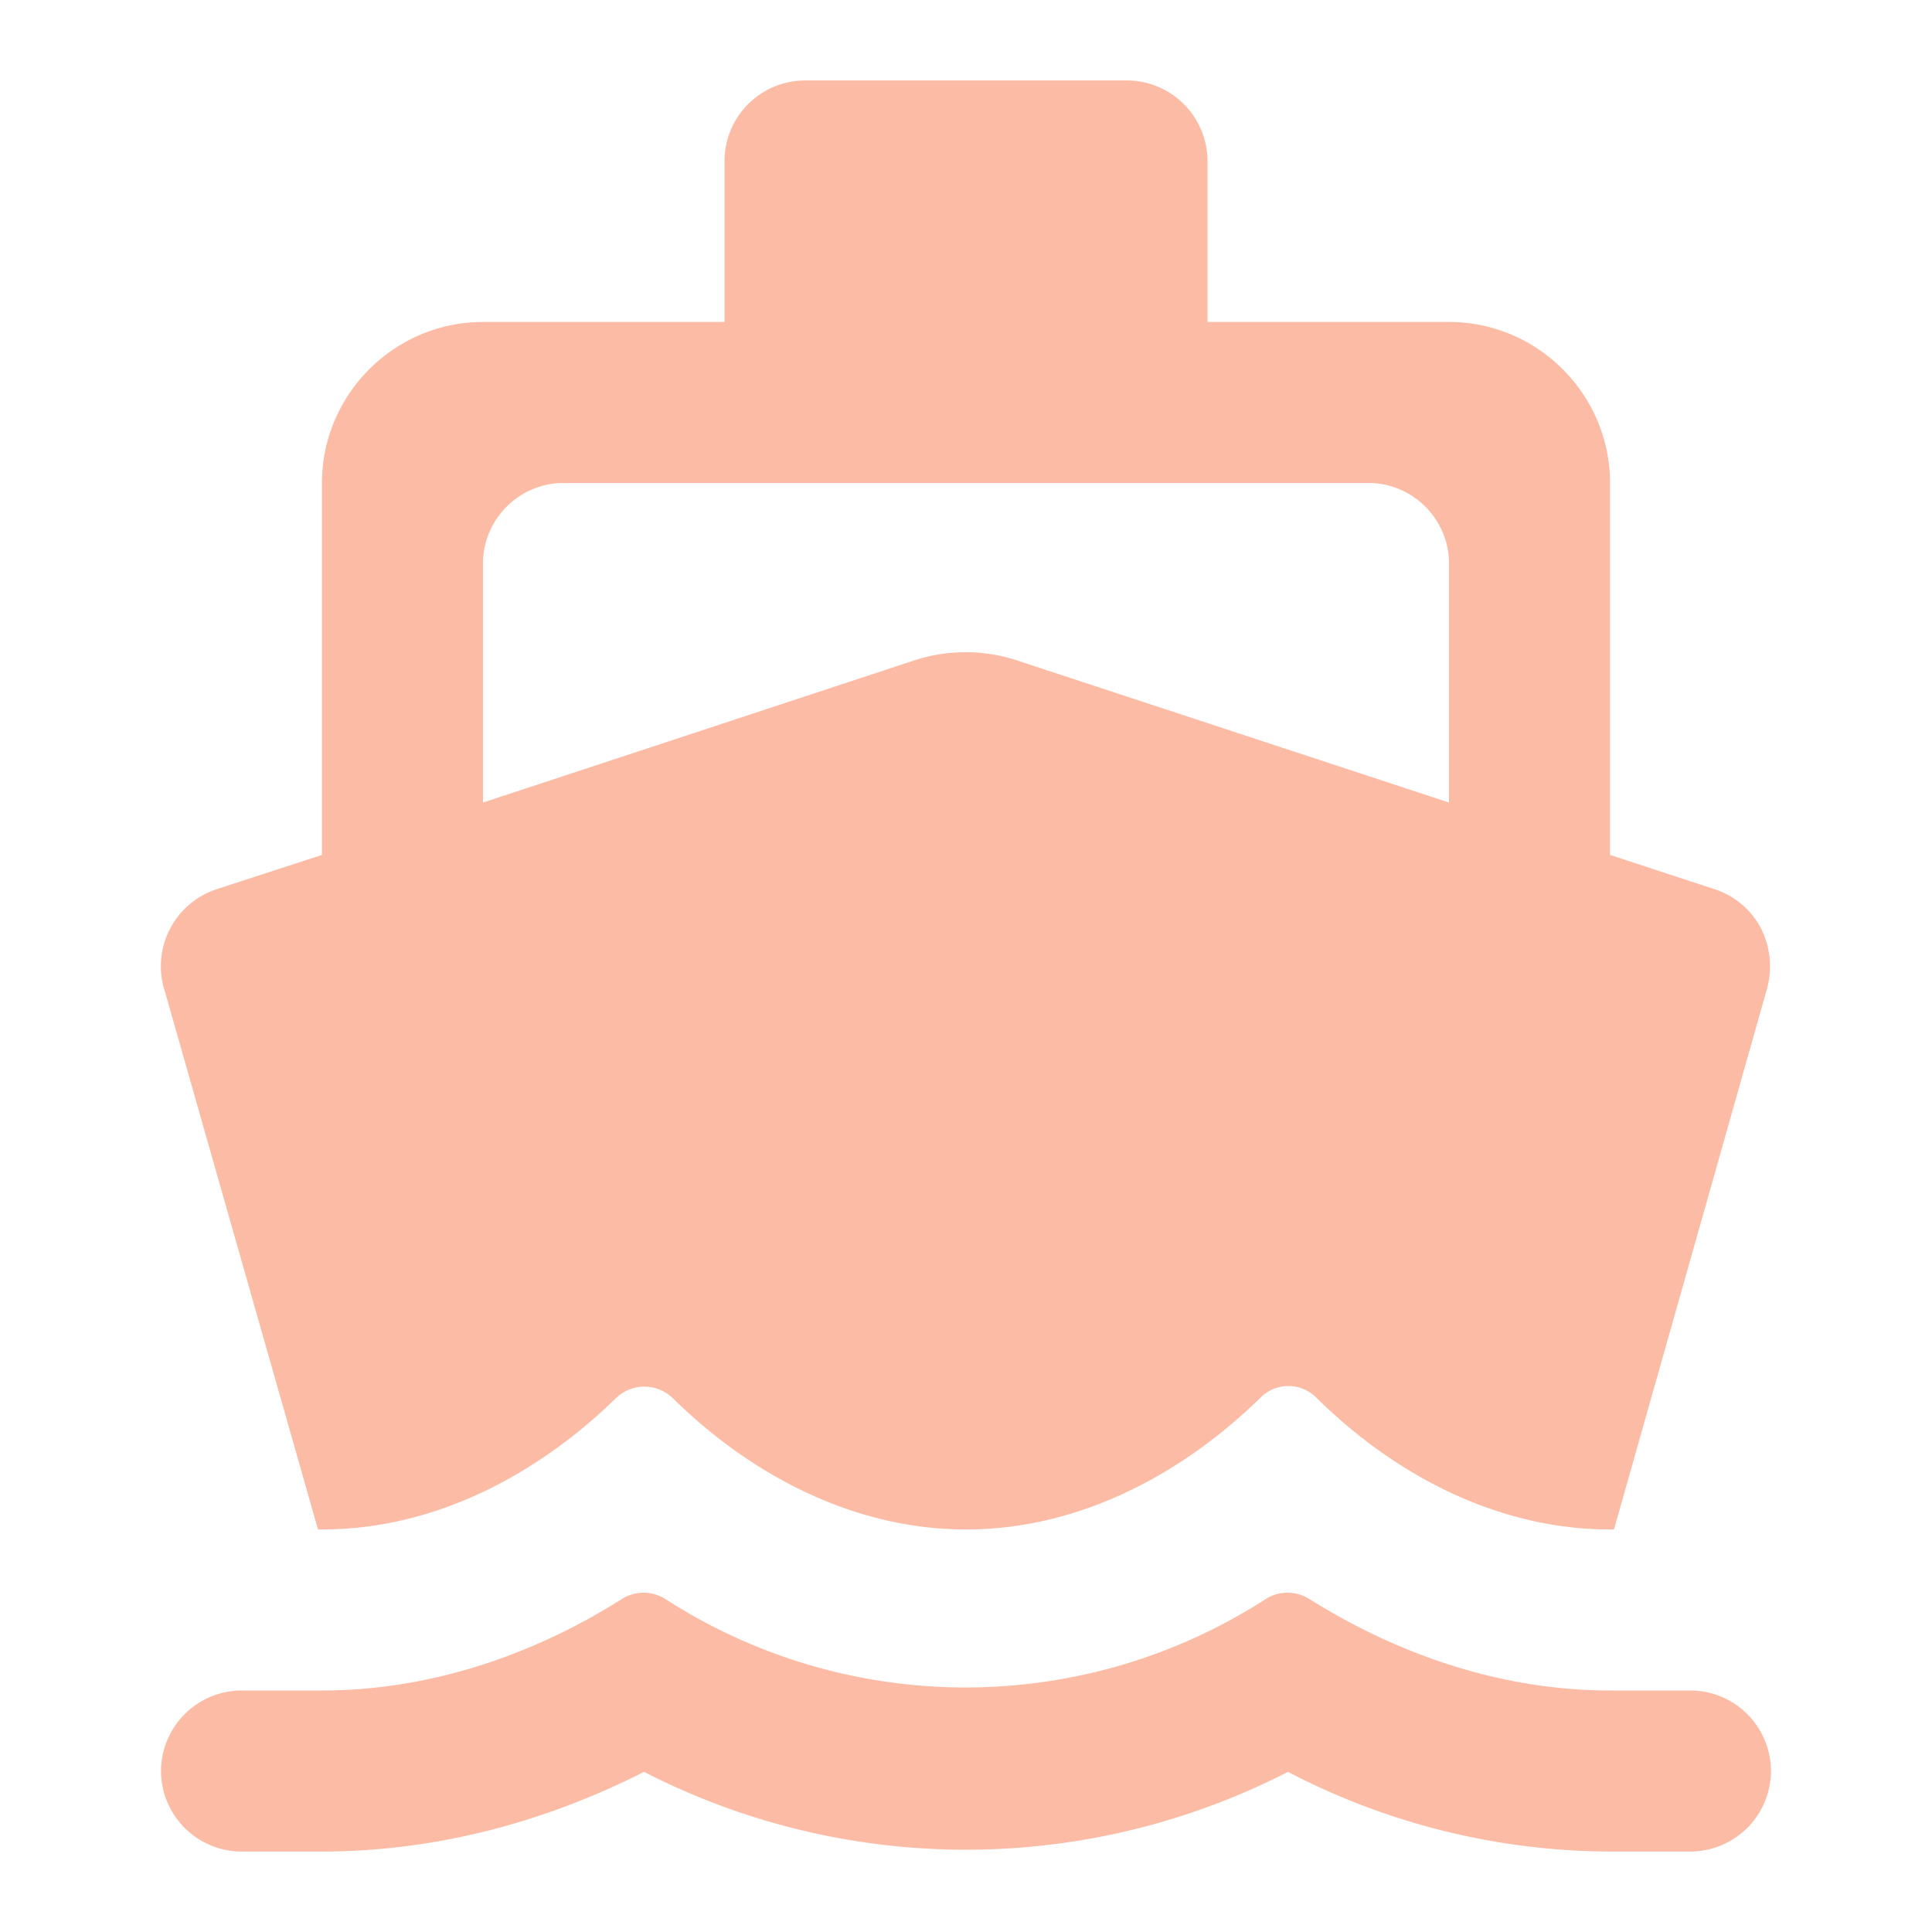 <svg xmlns="http://www.w3.org/2000/svg" width="20" height="20" fill="none" viewBox="0 0 20 20">
    <path fill="#FCBBA4" d="M16.667 17.5c-1.075 0-2.15-.342-3.117-.95a.422.422 0 0 0-.442 0 5.732 5.732 0 0 1-6.225 0 .422.422 0 0 0-.441 0c-.959.608-2.034.95-3.109.95H2.5a.836.836 0 0 0-.833.833c0 .459.375.834.833.834h.833c1.15 0 2.284-.292 3.334-.825a7.293 7.293 0 0 0 6.666 0 7.251 7.251 0 0 0 3.334.825h.833a.836.836 0 0 0 .833-.834.836.836 0 0 0-.833-.833h-.833zM3.292 15.833h.041c1.184 0 2.25-.583 3.05-1.366a.424.424 0 0 1 .575 0c.792.783 1.859 1.366 3.042 1.366 1.183 0 2.25-.583 3.05-1.366a.407.407 0 0 1 .575 0c.792.783 1.858 1.366 3.042 1.366h.041l1.575-5.566a.877.877 0 0 0-.05-.65.83.83 0 0 0-.5-.417l-1.066-.35V5c0-.917-.75-1.667-1.667-1.667h-2.5V1.667a.836.836 0 0 0-.833-.834H8.333a.836.836 0 0 0-.833.834v1.666H5c-.917 0-1.667.75-1.667 1.667v3.85l-1.075.35a.84.84 0 0 0-.55 1.067l1.584 5.566zM5.833 5h8.334c.458 0 .833.375.833.833v2.475l-4.483-1.475a1.71 1.71 0 0 0-1.042 0L5 8.308V5.833C5 5.375 5.375 5 5.833 5z"/>
</svg>
